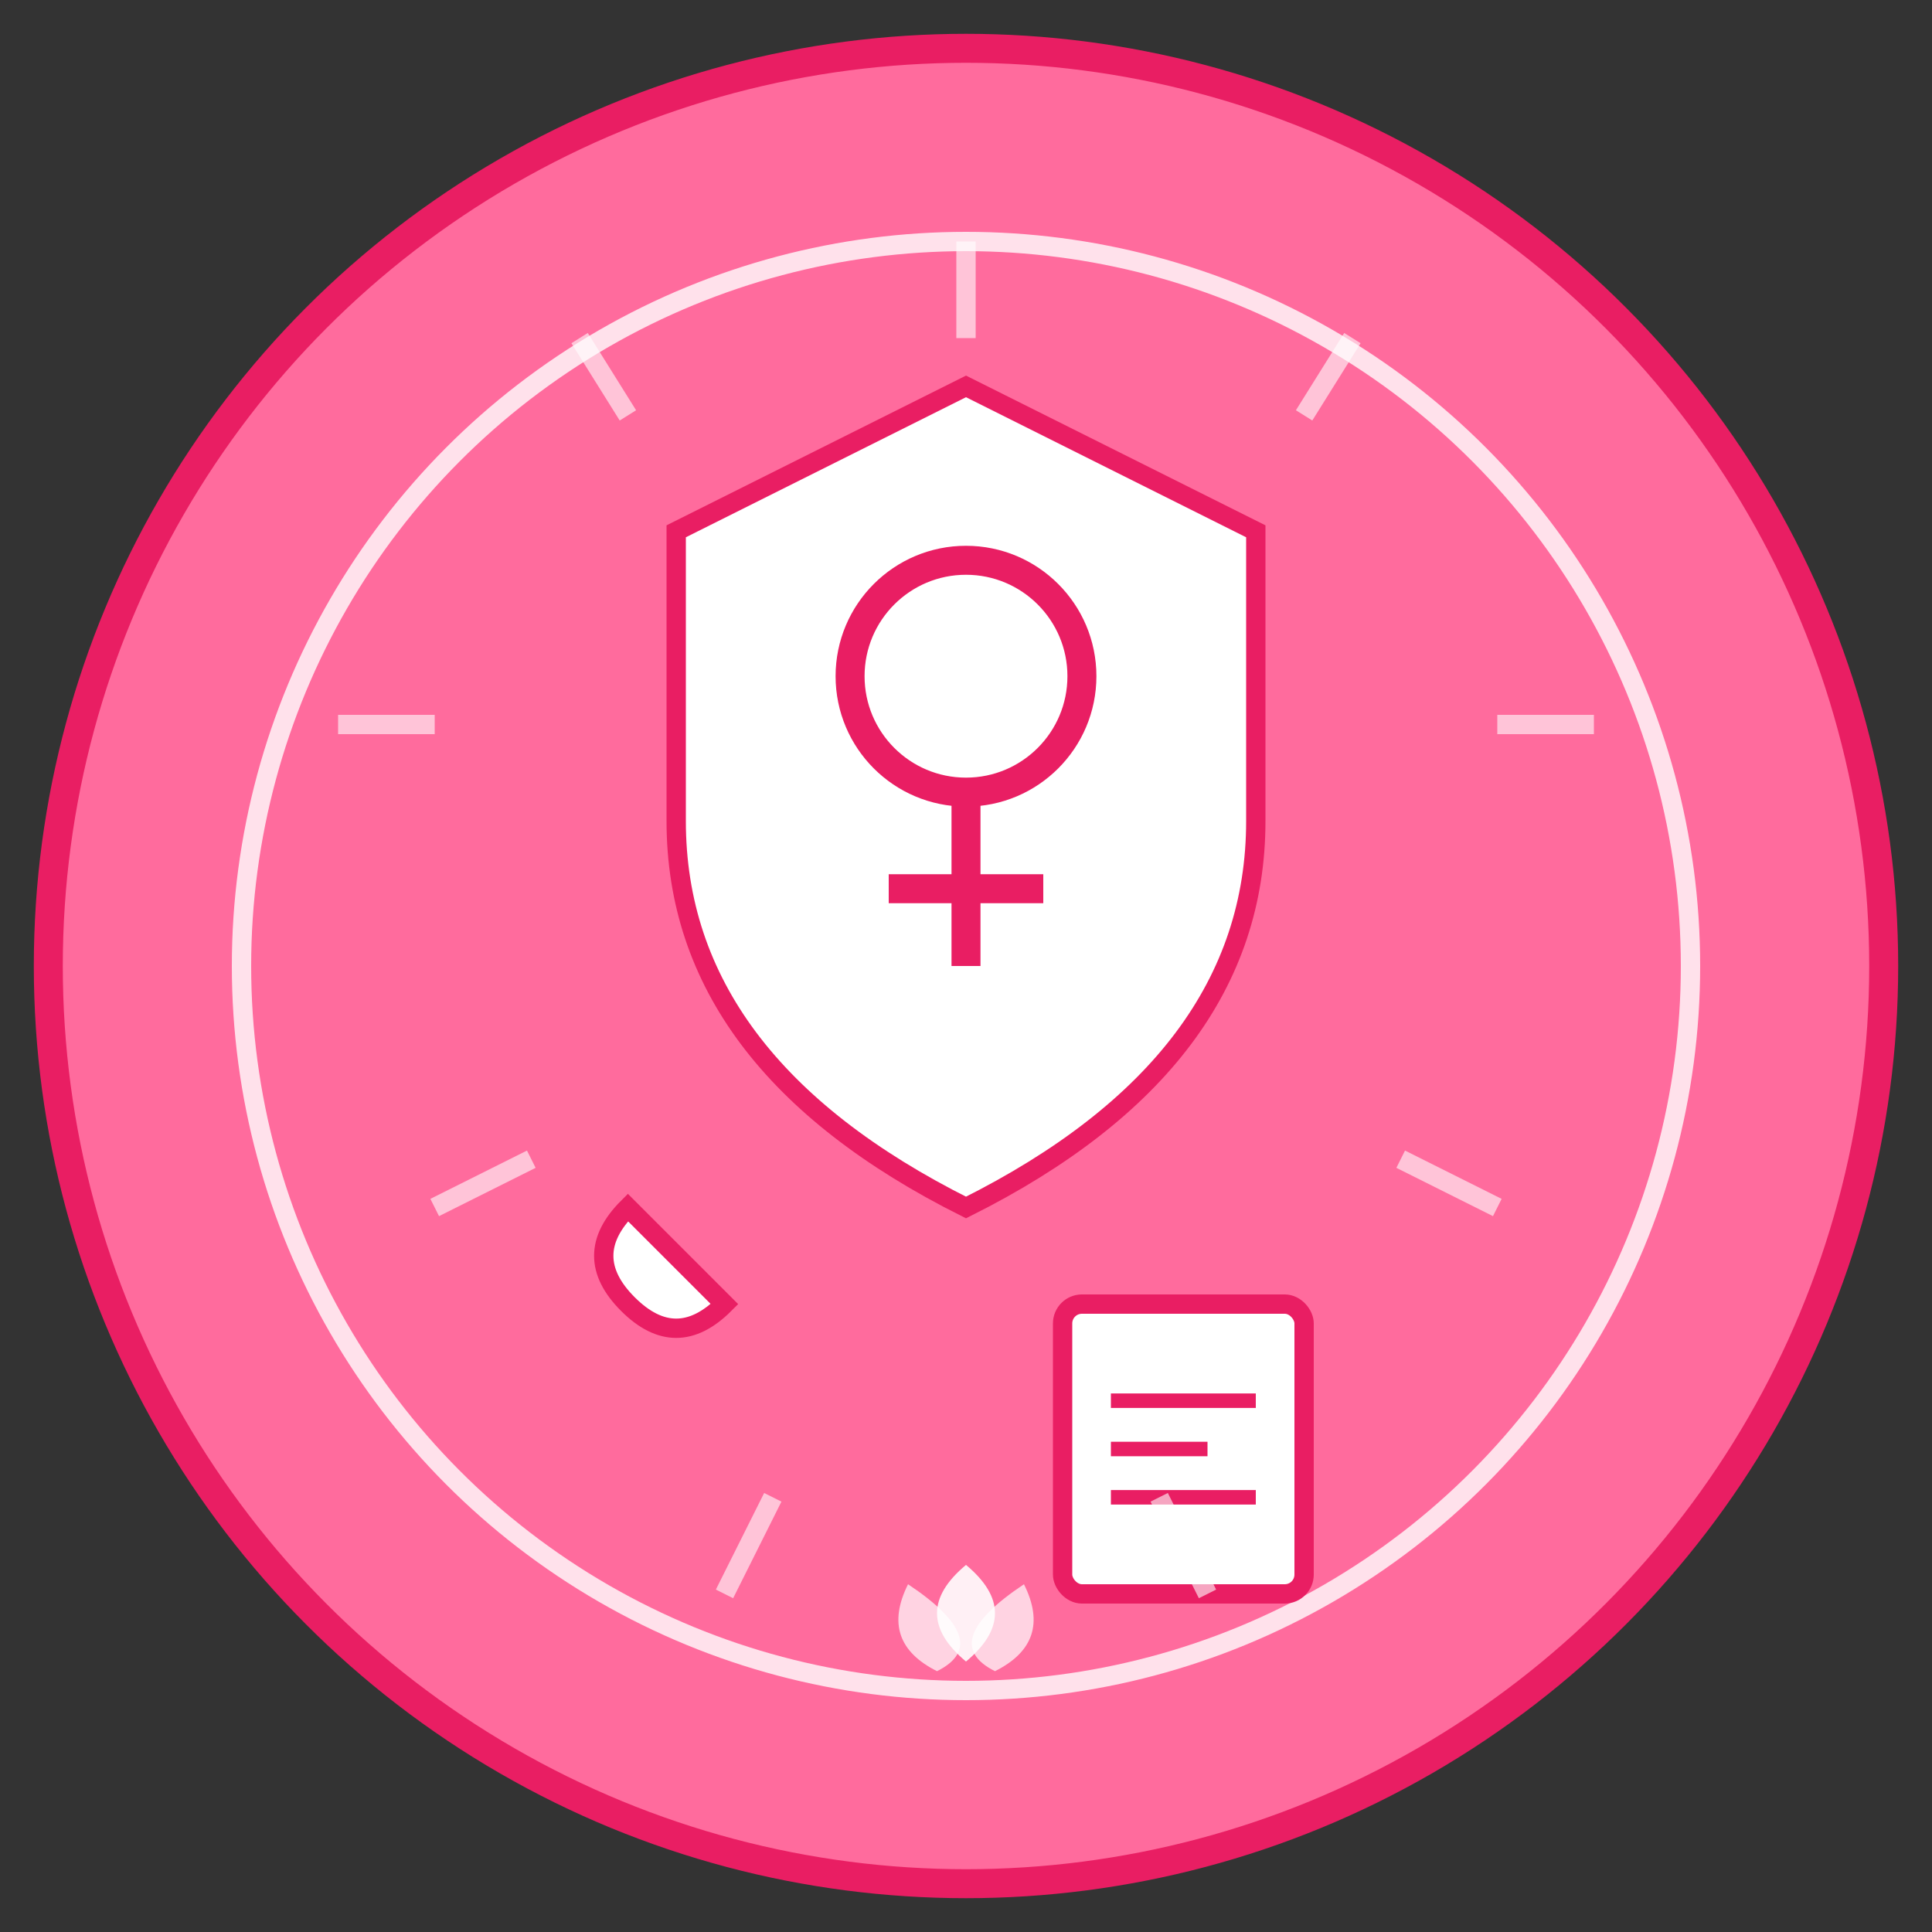 <svg viewBox="0 0 200 200" xmlns="http://www.w3.org/2000/svg">
  <rect x="0" y="0" width="200" height="200" fill="#333333" stroke="none"/>
  <!-- Background circle -->
  <circle cx="100" cy="100" r="95" fill="#FF6B9D" stroke="#E91E63" stroke-width="3"/>
  
  <!-- Inner protective circle -->
  <circle cx="100" cy="100" r="75" fill="none" stroke="#FFFFFF" stroke-width="2" opacity="0.8"/>
  
  <!-- Shield shape for protection -->
  <path d="M100 40 L130 55 L130 85 Q130 110 100 125 Q70 110 70 85 L70 55 Z" 
        fill="#FFFFFF" stroke="#E91E63" stroke-width="2"/>
  
  <!-- Female symbol inside shield -->
  <circle cx="100" cy="70" r="12" fill="none" stroke="#E91E63" stroke-width="3"/>
  <line x1="100" y1="82" x2="100" y2="100" stroke="#E91E63" stroke-width="3"/>
  <line x1="92" y1="92" x2="108" y2="92" stroke="#E91E63" stroke-width="3"/>
  
  <!-- Report/document icon -->
  <rect x="110" y="135" width="25" height="30" rx="2" fill="#FFFFFF" stroke="#E91E63" stroke-width="2"/>
  <line x1="115" y1="145" x2="130" y2="145" stroke="#E91E63" stroke-width="1.5"/>
  <line x1="115" y1="150" x2="125" y2="150" stroke="#E91E63" stroke-width="1.5"/>
  <line x1="115" y1="155" x2="130" y2="155" stroke="#E91E63" stroke-width="1.5"/>
  
  <!-- Support hands -->
  <path d="M65 135 Q60 130 65 125 Q70 130 75 135 Q70 140 65 135" 
        fill="#FFFFFF" stroke="#E91E63" stroke-width="2"/>
  
  <!-- Small lotus petals for cultural touch -->
  <g transform="translate(100,170)">
    <path d="M0,-8 Q-6,-3 0,2 Q6,-3 0,-8" fill="#FFFFFF" opacity="0.9"/>
    <path d="M-6,-6 Q-9,0 -3,3 Q3,0 -6,-6" fill="#FFFFFF" opacity="0.7"/>
    <path d="M6,-6 Q9,0 3,3 Q-3,0 6,-6" fill="#FFFFFF" opacity="0.7"/>
  </g>
  
  <!-- Empowerment rays -->
  <g stroke="#FFFFFF" stroke-width="2" opacity="0.6">
    <line x1="100" y1="25" x2="100" y2="35"/>
    <line x1="140" y1="35" x2="135" y2="43"/>
    <line x1="165" y1="75" x2="155" y2="75"/>
    <line x1="155" y1="125" x2="145" y2="120"/>
    <line x1="125" y1="165" x2="120" y2="155"/>
    <line x1="75" y1="165" x2="80" y2="155"/>
    <line x1="45" y1="125" x2="55" y2="120"/>
    <line x1="35" y1="75" x2="45" y2="75"/>
    <line x1="60" y1="35" x2="65" y2="43"/>
  </g>
</svg>